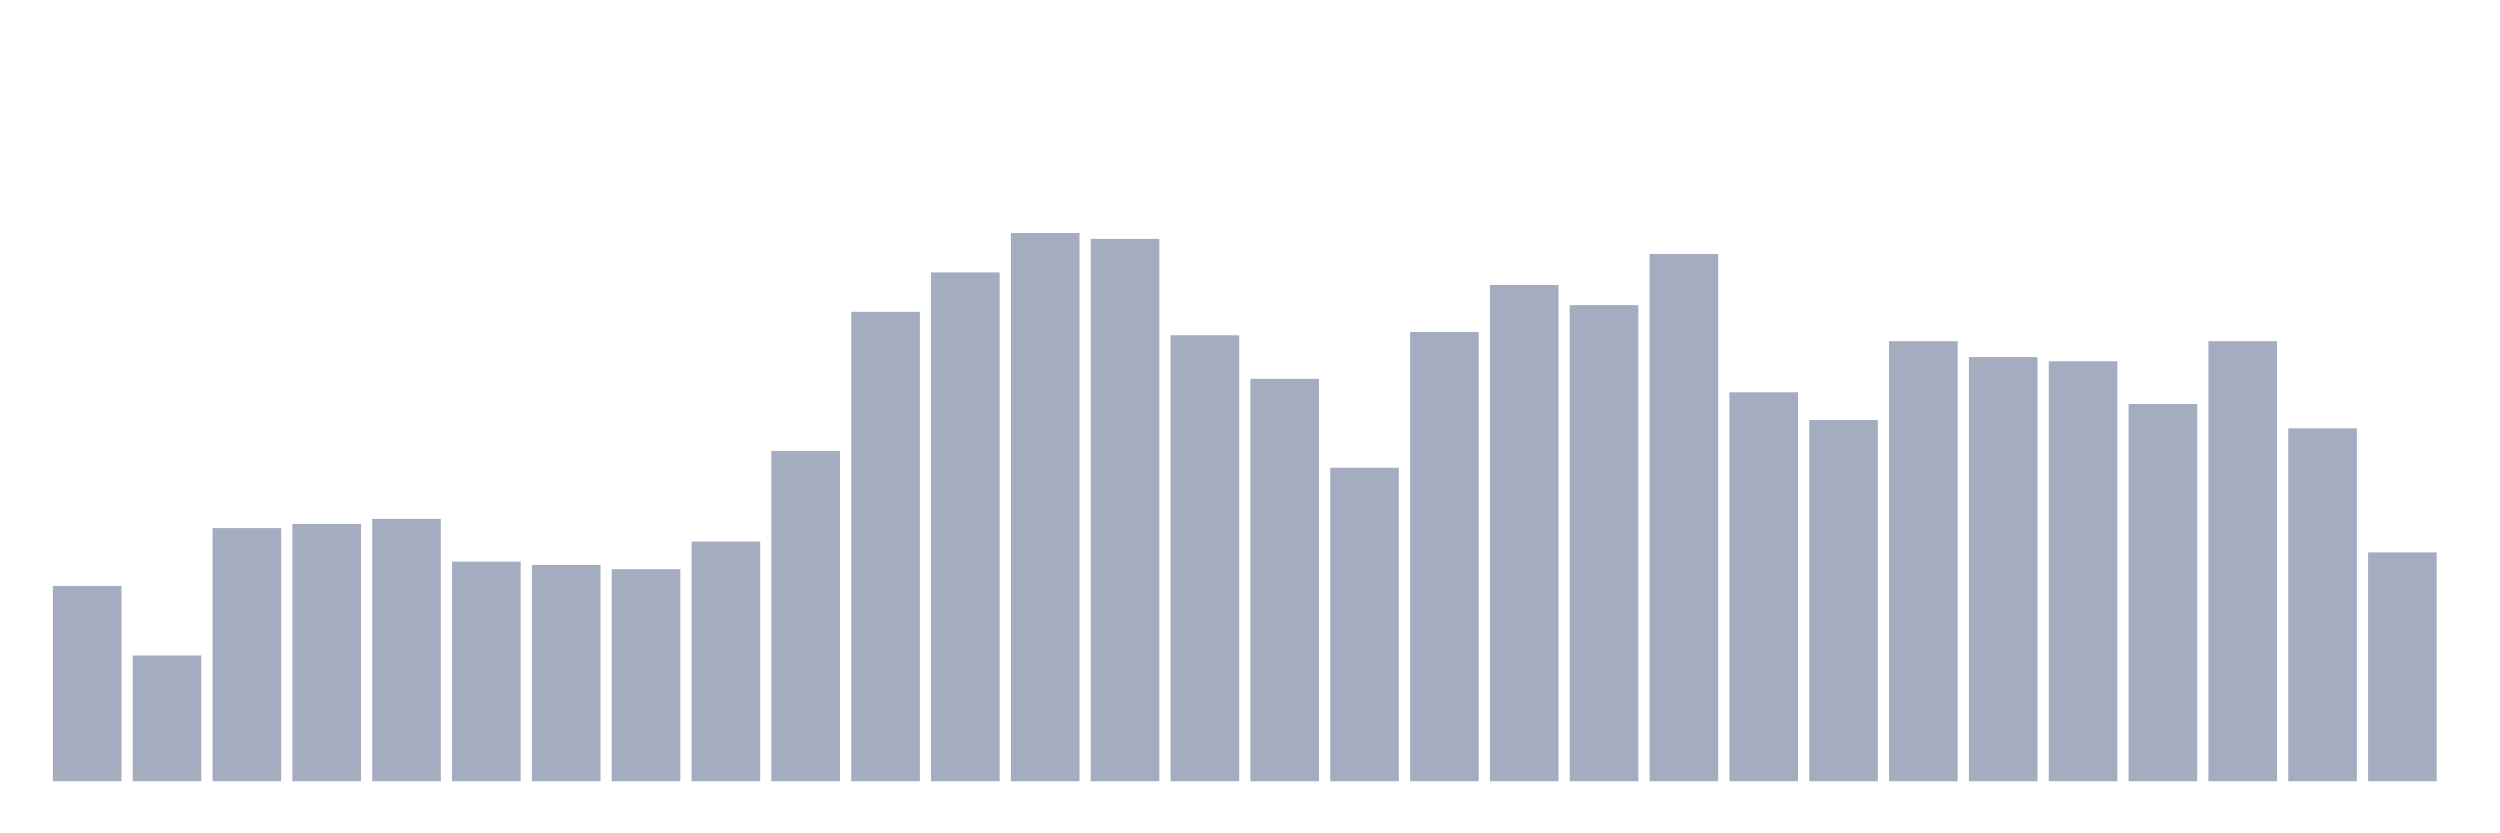 <svg xmlns="http://www.w3.org/2000/svg" viewBox="0 0 480 160"><g transform="translate(10,10)"><rect class="bar" x="0.153" width="13.175" y="102.498" height="37.502" fill="rgb(164,173,192)"></rect><rect class="bar" x="15.482" width="13.175" y="115.857" height="24.143" fill="rgb(164,173,192)"></rect><rect class="bar" x="30.81" width="13.175" y="91.392" height="48.608" fill="rgb(164,173,192)"></rect><rect class="bar" x="46.138" width="13.175" y="90.587" height="49.413" fill="rgb(164,173,192)"></rect><rect class="bar" x="61.466" width="13.175" y="89.622" height="50.378" fill="rgb(164,173,192)"></rect><rect class="bar" x="76.794" width="13.175" y="97.83" height="42.17" fill="rgb(164,173,192)"></rect><rect class="bar" x="92.123" width="13.175" y="98.474" height="41.526" fill="rgb(164,173,192)"></rect><rect class="bar" x="107.451" width="13.175" y="99.279" height="40.721" fill="rgb(164,173,192)"></rect><rect class="bar" x="122.779" width="13.175" y="93.967" height="46.033" fill="rgb(164,173,192)"></rect><rect class="bar" x="138.107" width="13.175" y="76.585" height="63.415" fill="rgb(164,173,192)"></rect><rect class="bar" x="153.436" width="13.175" y="49.866" height="90.134" fill="rgb(164,173,192)"></rect><rect class="bar" x="168.764" width="13.175" y="42.302" height="97.698" fill="rgb(164,173,192)"></rect><rect class="bar" x="184.092" width="13.175" y="34.737" height="105.263" fill="rgb(164,173,192)"></rect><rect class="bar" x="199.42" width="13.175" y="35.864" height="104.136" fill="rgb(164,173,192)"></rect><rect class="bar" x="214.748" width="13.175" y="54.373" height="85.627" fill="rgb(164,173,192)"></rect><rect class="bar" x="230.077" width="13.175" y="62.743" height="77.257" fill="rgb(164,173,192)"></rect><rect class="bar" x="245.405" width="13.175" y="79.804" height="60.196" fill="rgb(164,173,192)"></rect><rect class="bar" x="260.733" width="13.175" y="53.729" height="86.271" fill="rgb(164,173,192)"></rect><rect class="bar" x="276.061" width="13.175" y="44.716" height="95.284" fill="rgb(164,173,192)"></rect><rect class="bar" x="291.39" width="13.175" y="48.579" height="91.421" fill="rgb(164,173,192)"></rect><rect class="bar" x="306.718" width="13.175" y="38.761" height="101.239" fill="rgb(164,173,192)"></rect><rect class="bar" x="322.046" width="13.175" y="65.318" height="74.682" fill="rgb(164,173,192)"></rect><rect class="bar" x="337.374" width="13.175" y="70.629" height="69.371" fill="rgb(164,173,192)"></rect><rect class="bar" x="352.702" width="13.175" y="55.5" height="84.5" fill="rgb(164,173,192)"></rect><rect class="bar" x="368.031" width="13.175" y="58.558" height="81.442" fill="rgb(164,173,192)"></rect><rect class="bar" x="383.359" width="13.175" y="59.363" height="80.637" fill="rgb(164,173,192)"></rect><rect class="bar" x="398.687" width="13.175" y="67.571" height="72.429" fill="rgb(164,173,192)"></rect><rect class="bar" x="414.015" width="13.175" y="55.5" height="84.5" fill="rgb(164,173,192)"></rect><rect class="bar" x="429.344" width="13.175" y="72.239" height="67.761" fill="rgb(164,173,192)"></rect><rect class="bar" x="444.672" width="13.175" y="96.06" height="43.94" fill="rgb(164,173,192)"></rect></g></svg>
